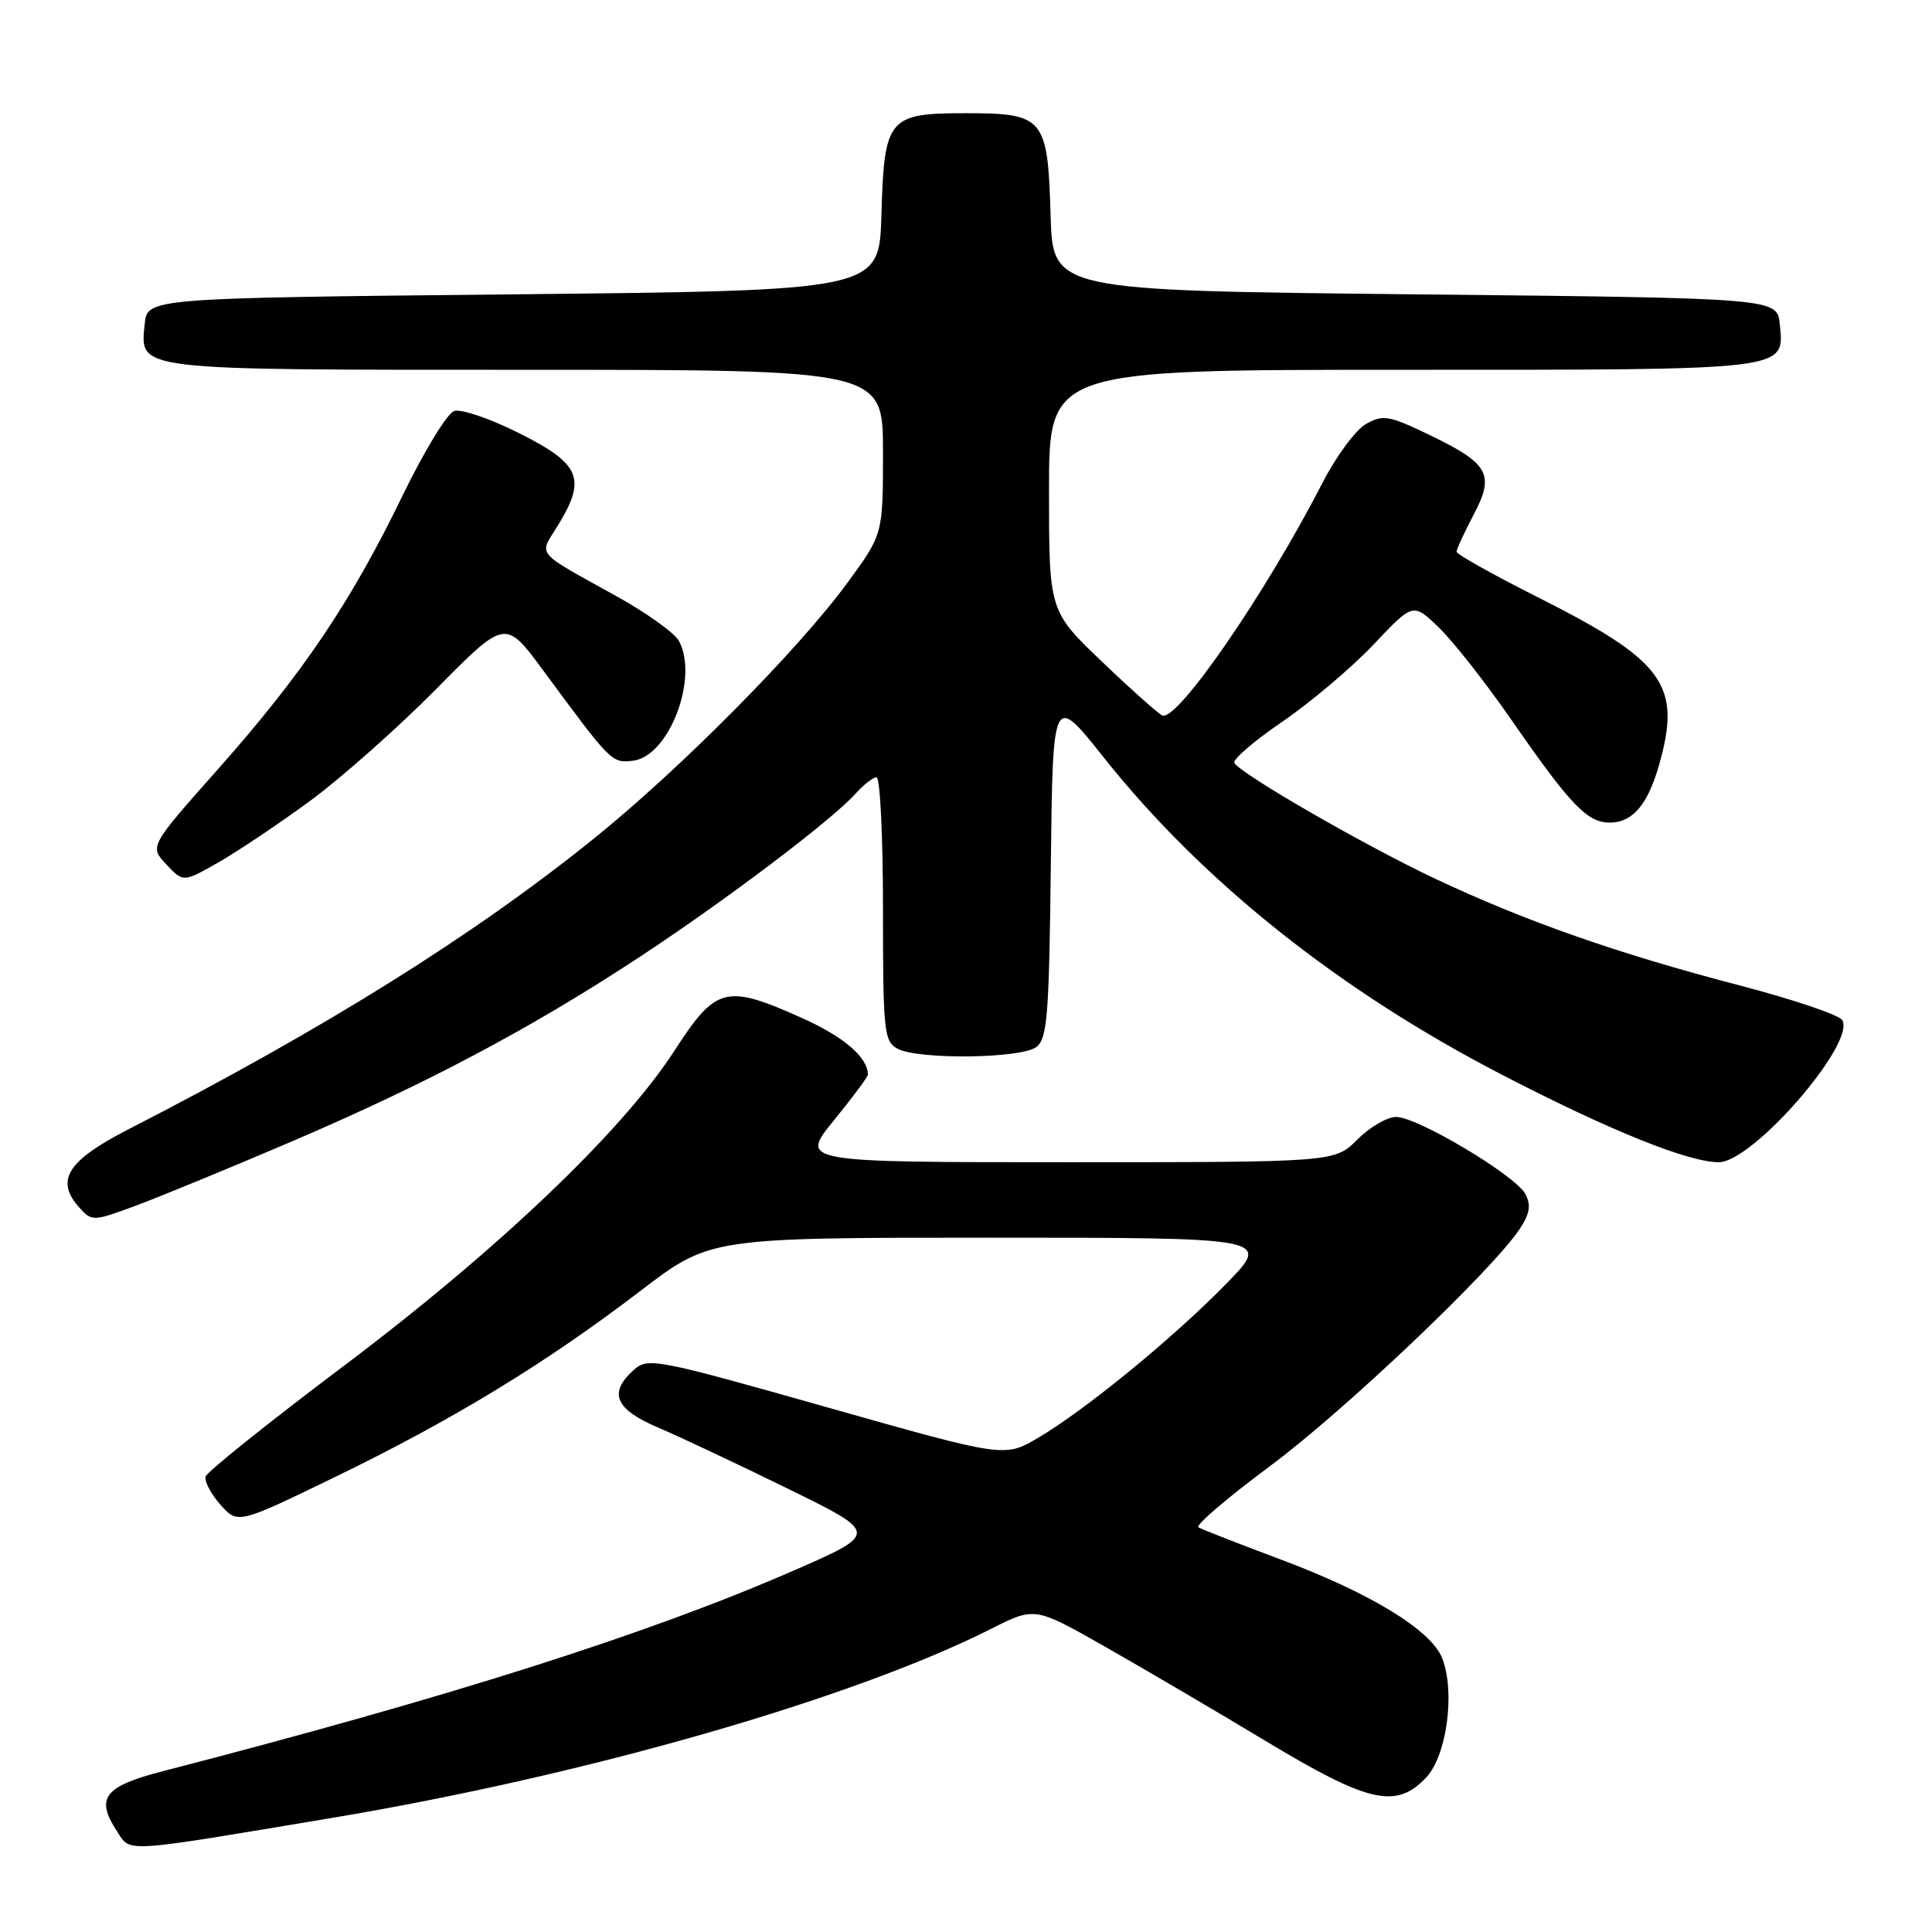 <?xml version="1.0" encoding="UTF-8" standalone="no"?>
<!DOCTYPE svg PUBLIC "-//W3C//DTD SVG 1.1//EN" "http://www.w3.org/Graphics/SVG/1.1/DTD/svg11.dtd" >
<svg xmlns="http://www.w3.org/2000/svg" xmlns:xlink="http://www.w3.org/1999/xlink" version="1.1" viewBox="0 0 256 256">
 <g >
 <path fill="currentColor"
d=" M 44.00 240.88 C 77.41 235.30 112.85 225.14 131.31 215.84 C 137.11 212.91 137.11 212.91 146.31 218.13 C 151.36 221.00 160.98 226.64 167.67 230.67 C 181.39 238.94 185.00 239.75 188.99 235.51 C 191.71 232.62 192.84 224.21 191.11 219.75 C 189.67 216.01 181.58 211.07 169.54 206.58 C 164.07 204.53 159.23 202.64 158.80 202.38 C 158.36 202.11 162.62 198.47 168.25 194.29 C 178.11 186.98 197.84 168.23 201.42 162.77 C 202.72 160.78 202.89 159.66 202.11 158.20 C 200.78 155.73 187.82 148.00 185.00 148.00 C 183.81 148.00 181.50 149.35 179.85 151.00 C 176.85 154.00 176.85 154.00 141.41 154.00 C 105.98 154.00 105.98 154.00 110.49 148.46 C 112.97 145.41 115.00 142.69 115.00 142.40 C 115.00 140.12 111.85 137.40 106.33 134.92 C 96.15 130.36 94.90 130.68 89.35 139.25 C 82.45 149.91 65.96 165.63 45.54 181.00 C 35.67 188.43 27.45 195.01 27.25 195.64 C 27.06 196.27 27.94 197.95 29.20 199.37 C 31.50 201.97 31.50 201.97 44.50 195.66 C 60.05 188.11 72.39 180.59 84.86 171.05 C 94.09 164.00 94.09 164.00 131.26 164.00 C 168.44 164.00 168.44 164.00 162.47 170.12 C 155.46 177.30 143.73 186.90 137.50 190.55 C 133.10 193.13 133.10 193.13 109.51 186.45 C 86.79 180.02 85.84 179.84 83.96 181.54 C 80.58 184.59 81.50 186.73 87.25 189.18 C 90.14 190.41 97.89 194.07 104.48 197.30 C 116.47 203.18 116.47 203.18 105.00 208.18 C 85.75 216.56 59.69 224.84 21.51 234.71 C 13.81 236.70 12.62 238.25 15.47 242.60 C 17.37 245.50 15.76 245.60 44.00 240.88 Z  M 38.38 151.37 C 56.38 143.68 70.26 136.33 84.68 126.85 C 96.17 119.30 110.25 108.65 113.40 105.13 C 114.45 103.96 115.69 103.00 116.15 103.00 C 116.62 103.00 117.00 110.86 117.00 120.46 C 117.00 136.71 117.14 138.00 118.93 138.96 C 121.68 140.43 135.25 140.27 137.30 138.75 C 138.77 137.65 139.01 134.71 139.24 114.69 C 139.50 91.87 139.50 91.87 146.26 100.38 C 159.34 116.83 177.55 131.33 199.16 142.48 C 213.39 149.84 223.73 154.00 227.75 154.00 C 232.25 154.00 245.97 138.19 244.10 135.16 C 243.68 134.48 237.52 132.40 230.42 130.55 C 214.33 126.35 202.20 122.10 190.22 116.46 C 180.99 112.12 164.50 102.62 163.56 101.10 C 163.29 100.66 166.15 98.20 169.91 95.63 C 173.67 93.06 179.11 88.46 182.00 85.41 C 187.25 79.85 187.25 79.85 190.68 83.18 C 192.57 85.00 196.90 90.52 200.31 95.44 C 208.11 106.70 210.32 109.00 213.30 109.00 C 216.31 109.00 218.33 106.64 219.83 101.38 C 222.86 90.74 220.57 87.59 203.67 79.09 C 197.80 76.13 193.00 73.44 193.00 73.11 C 193.00 72.77 194.01 70.59 195.24 68.25 C 198.10 62.86 197.32 61.44 189.43 57.64 C 184.07 55.05 183.26 54.91 181.02 56.17 C 179.65 56.93 177.03 60.47 175.21 64.03 C 167.71 78.61 156.05 95.56 154.02 94.81 C 153.56 94.64 149.98 91.46 146.09 87.74 C 139.00 80.98 139.00 80.98 139.00 64.99 C 139.00 49.00 139.00 49.00 185.81 49.00 C 237.53 49.00 236.42 49.13 235.83 42.96 C 235.50 39.50 235.50 39.50 187.50 39.00 C 139.50 38.50 139.50 38.50 139.21 28.54 C 138.84 15.60 138.34 15.00 128.00 15.00 C 117.66 15.00 117.16 15.60 116.79 28.54 C 116.50 38.50 116.50 38.50 68.00 39.00 C 19.50 39.50 19.50 39.50 19.17 42.96 C 18.58 49.14 17.42 49.00 69.69 49.00 C 117.00 49.00 117.00 49.00 117.00 59.89 C 117.00 70.78 117.00 70.78 112.35 77.14 C 105.84 86.04 90.28 101.76 78.81 111.02 C 62.88 123.89 43.02 136.30 17.00 149.65 C 8.90 153.81 7.26 156.42 10.53 160.03 C 12.17 161.85 12.36 161.84 17.86 159.81 C 20.96 158.66 30.20 154.87 38.38 151.37 Z  M 41.00 106.19 C 45.12 103.17 52.65 96.50 57.73 91.37 C 66.95 82.03 66.95 82.03 71.92 88.76 C 81.01 101.09 81.05 101.13 83.87 100.80 C 88.62 100.25 92.61 89.88 89.97 84.94 C 89.40 83.88 85.69 81.22 81.72 79.02 C 70.75 72.93 71.40 73.70 73.86 69.73 C 77.74 63.45 76.96 61.51 68.93 57.47 C 65.05 55.51 61.11 54.15 60.18 54.46 C 59.26 54.76 56.16 59.84 53.30 65.75 C 46.50 79.79 40.09 89.28 28.92 101.88 C 19.80 112.15 19.80 112.15 22.04 114.54 C 24.28 116.92 24.28 116.92 28.89 114.30 C 31.42 112.86 36.88 109.21 41.00 106.19 Z "/>
</g>
</svg>